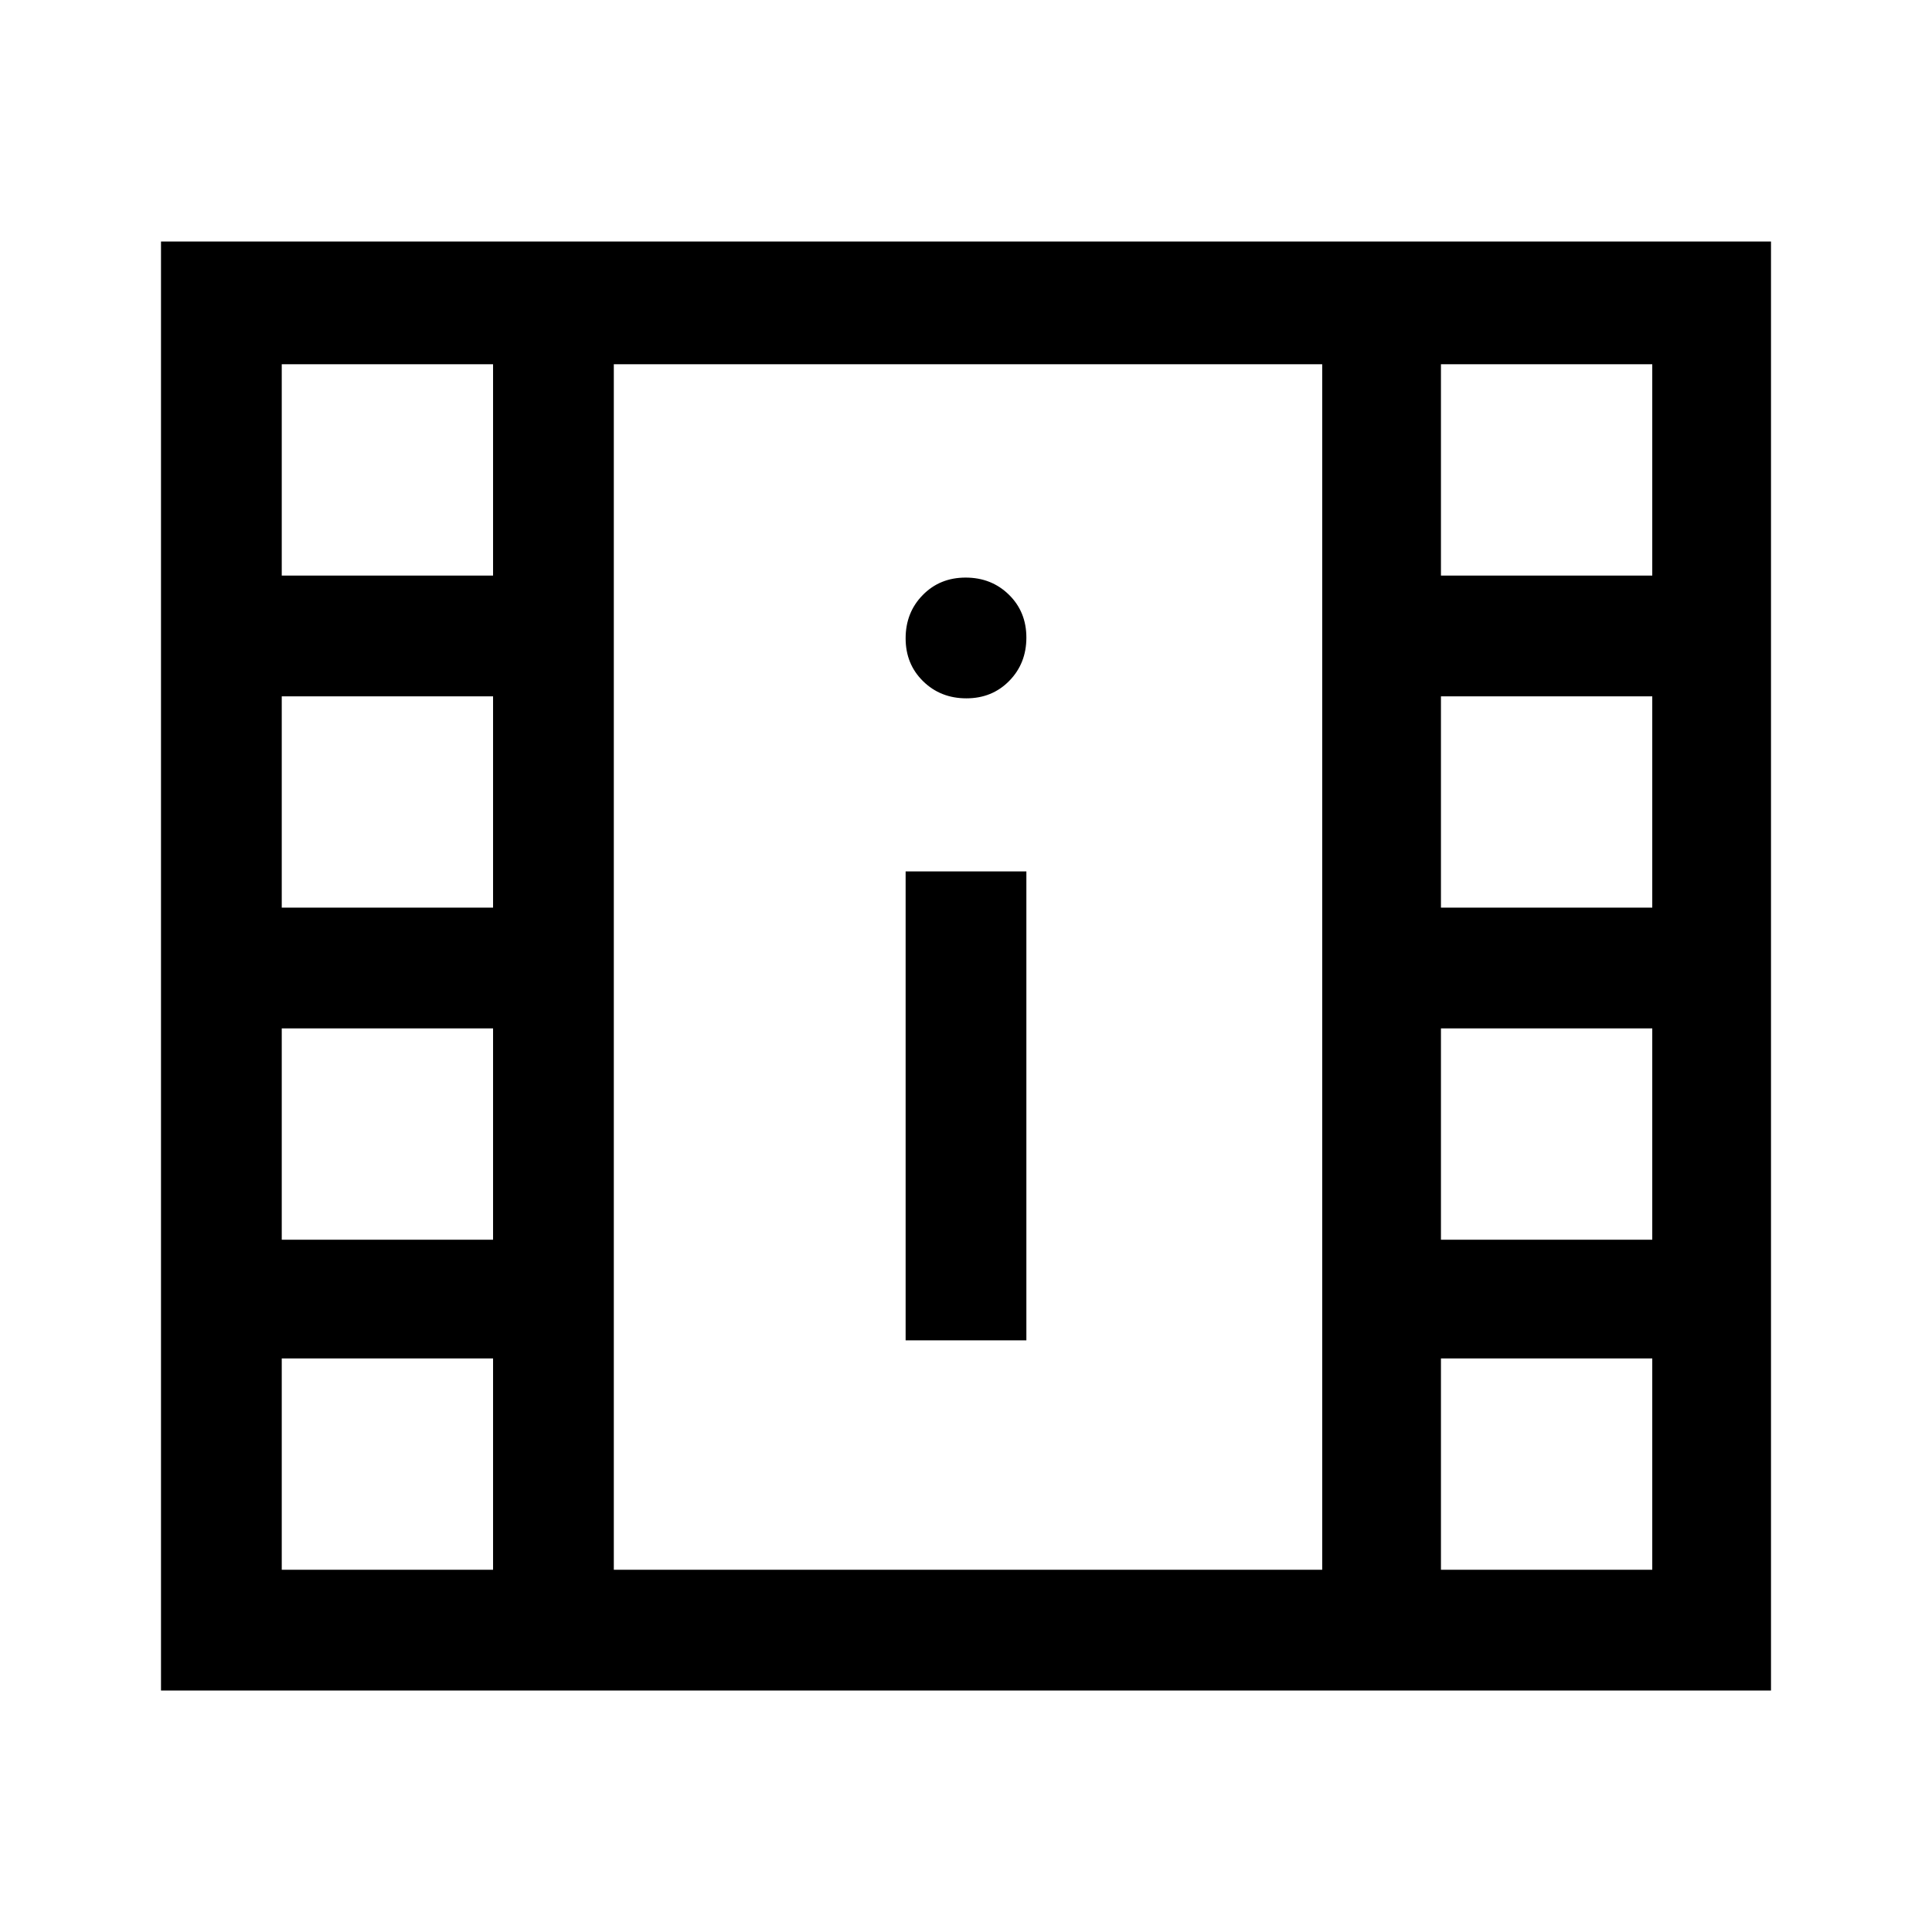 <svg xmlns="http://www.w3.org/2000/svg" viewBox="0 -960 960 960"><path d="M80-120v-720h800v720H80Zm60-60h105v-105H140v105Zm576 0h105v-105H716v105ZM450-294h60v-233h-60v233Zm-310-50h105v-105H140v105Zm576 0h105v-105H716v105ZM140-509h105v-105H140v105Zm576 0h105v-105H716v105ZM480.18-613q12.82 0 21.32-8.68 8.5-8.67 8.5-21.5 0-12.82-8.68-21.32-8.67-8.5-21.5-8.5-12.82 0-21.32 8.68-8.5 8.67-8.5 21.5 0 12.82 8.68 21.32 8.67 8.5 21.5 8.5ZM140-674h105v-105H140v105Zm576 0h105v-105H716v105ZM305-180h352v-599H305v599Zm0-599h352-352Z"/></svg>